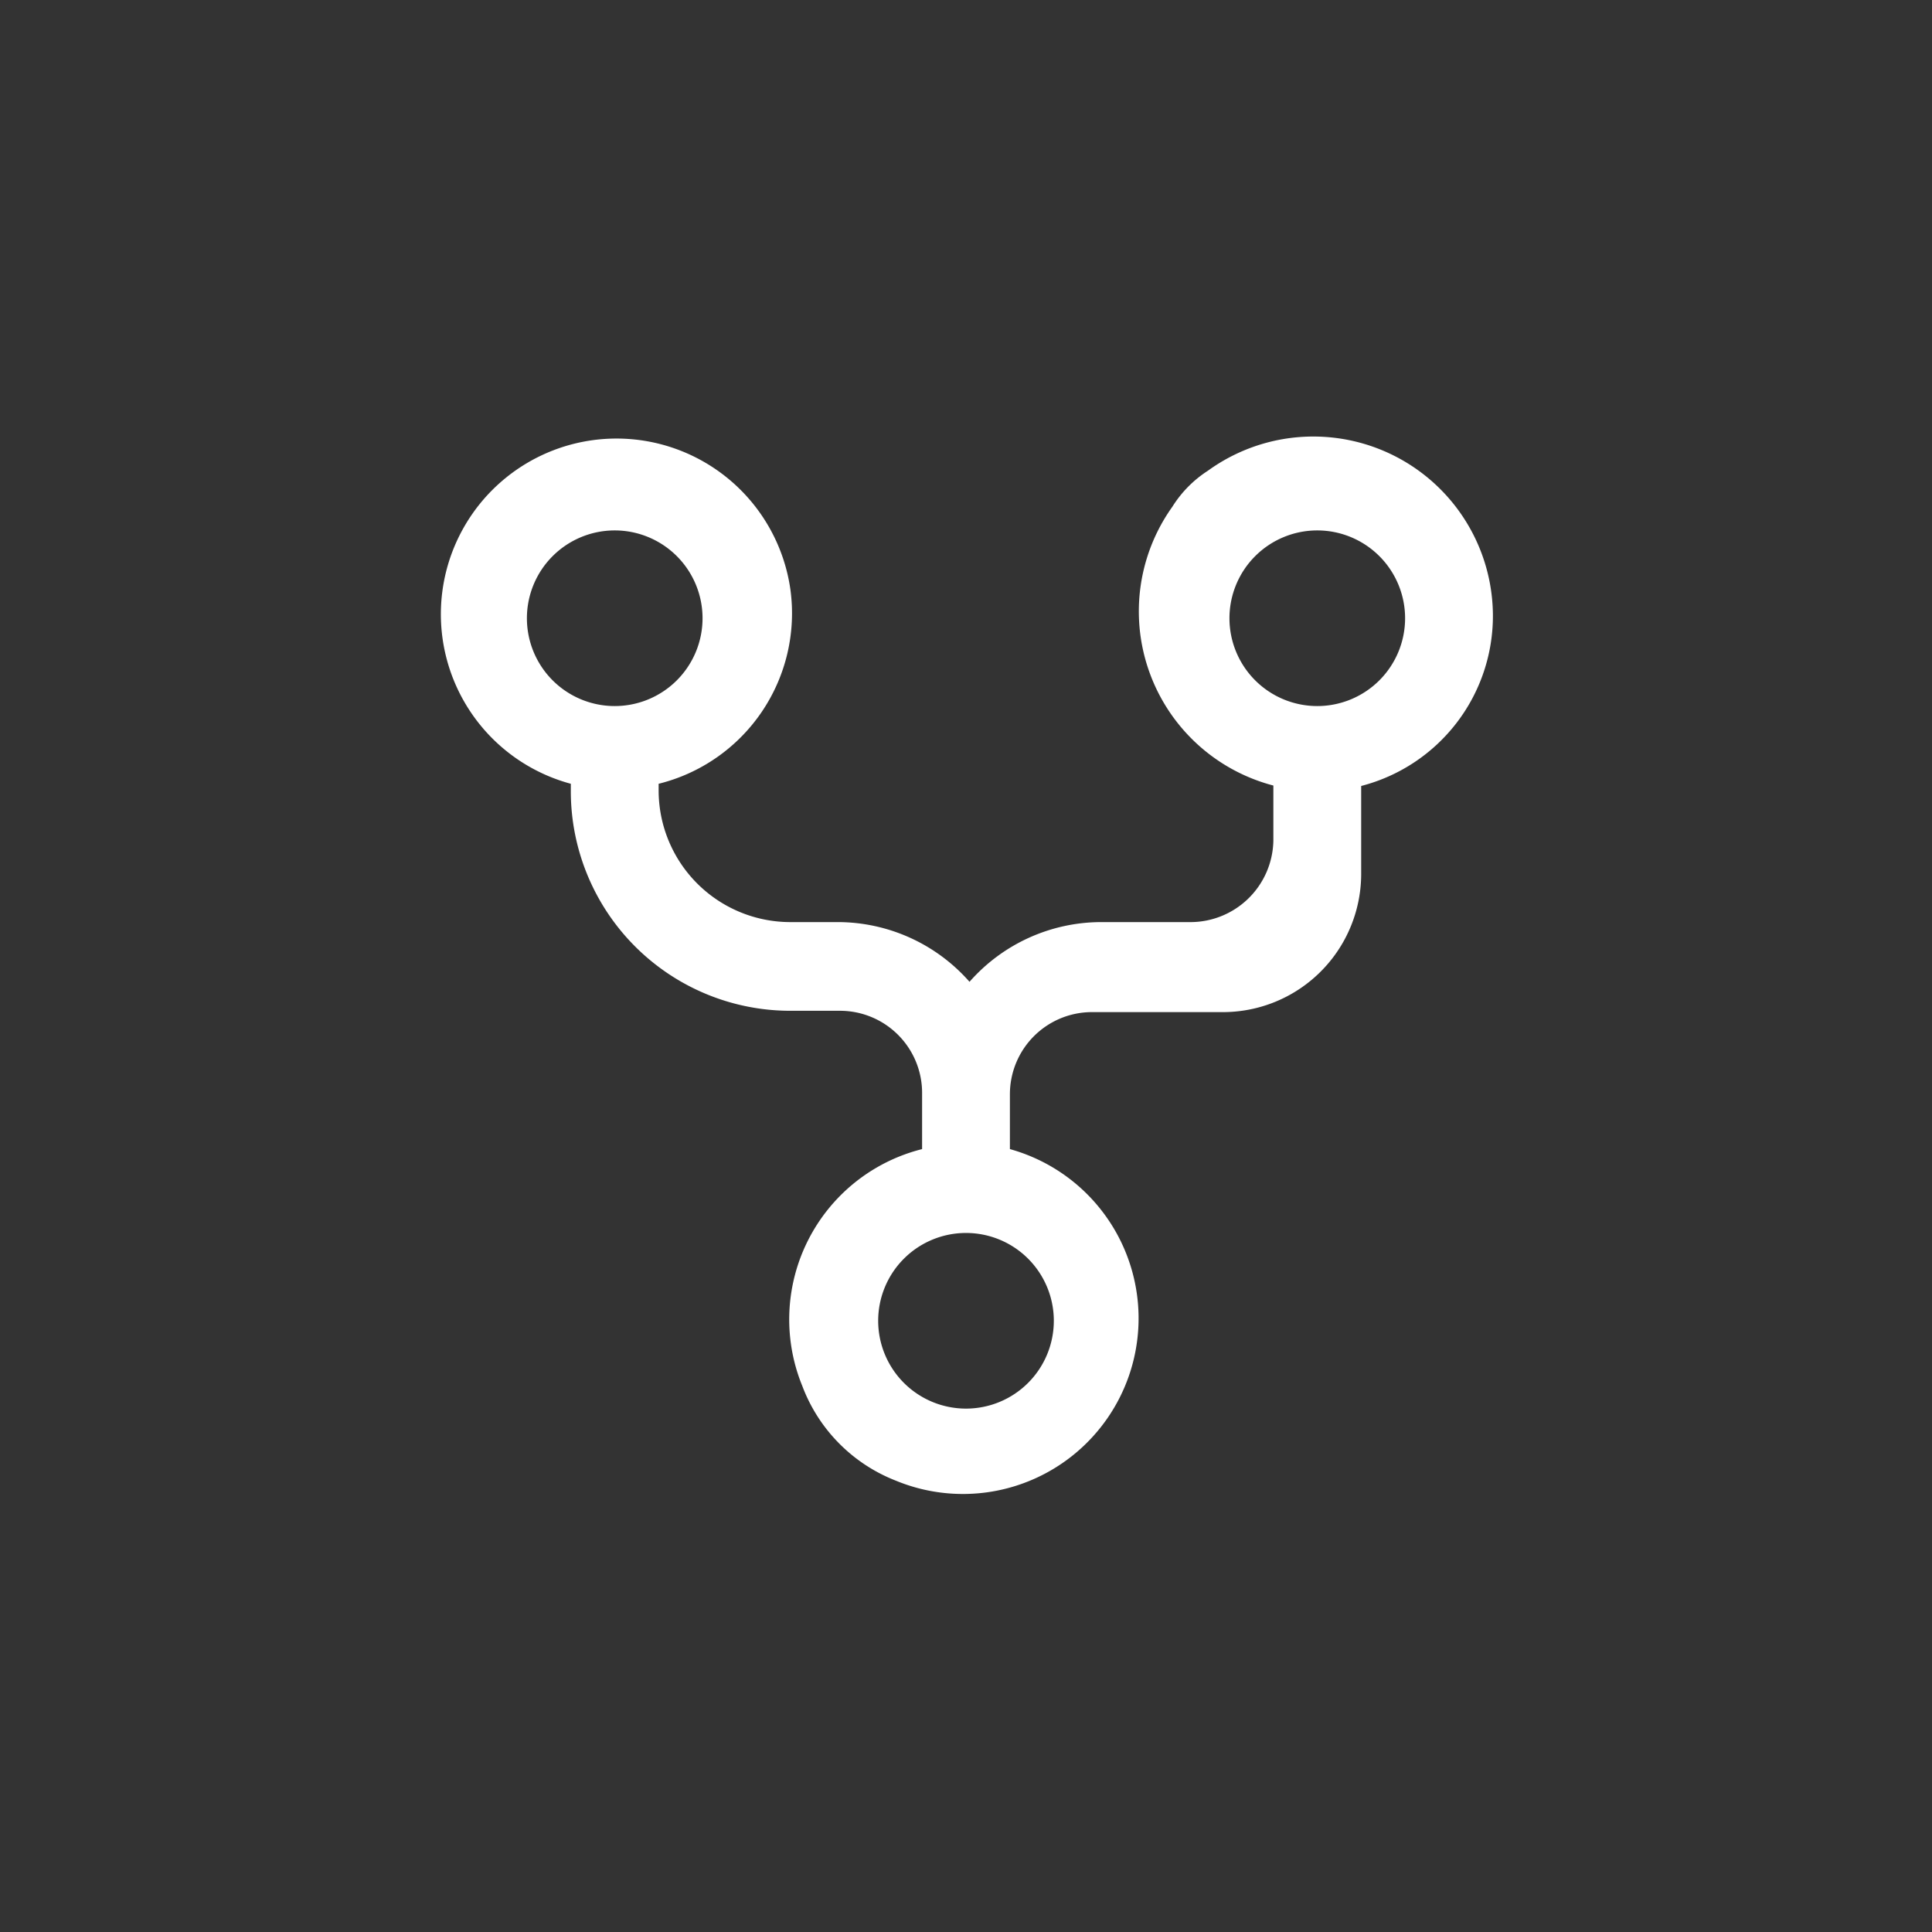 <svg xmlns="http://www.w3.org/2000/svg" viewBox="0 0 44 44"><rect x="0" y="0" width="44" height="44" fill="#333333" stroke="none"/><defs><style>.cls-1{fill:#fff;}.cls-2{fill:none;}</style></defs><title>git-fork</title><g id="Слой_2" data-name="Слой 2"><g id="Слой_4" data-name="Слой 4"><g id="git-fork"><path class="cls-1" d="M34,14a4.09,4.09,0,0,0-6.49-3.28,2.64,2.64,0,0,0-.81.82A4.1,4.1,0,0,0,29,17.89v1.26A1.89,1.89,0,0,1,27.08,21h-2a4,4,0,0,0-3,1.36,4,4,0,0,0-3-1.36H18a3,3,0,0,1-3-3v-.15a4,4,0,0,0,3-4.43,4,4,0,1,0-5,4.43v.17a5,5,0,0,0,5,5h1.14A1.87,1.87,0,0,1,21,24.92v1.25a4,4,0,0,0-2.73,5.39,3.72,3.72,0,0,0,2.13,2.16A4,4,0,1,0,23,26.17V24.92a1.87,1.87,0,0,1,1.87-1.87h2.94A3.15,3.15,0,0,0,31,19.9v-2A4,4,0,0,0,34,14Zm-22,.08a2,2,0,1,1,2,2A2,2,0,0,1,12,14.08Zm12,16a2,2,0,1,1-2-2A2,2,0,0,1,24,30.05Zm6-14a2,2,0,1,1,2-2A2,2,0,0,1,30,16.08Z"/><circle class="cls-2" cx="22" cy="22" r="22"/><rect class="cls-2" x="10" y="10" width="24" height="24"/></g></g></g></svg>